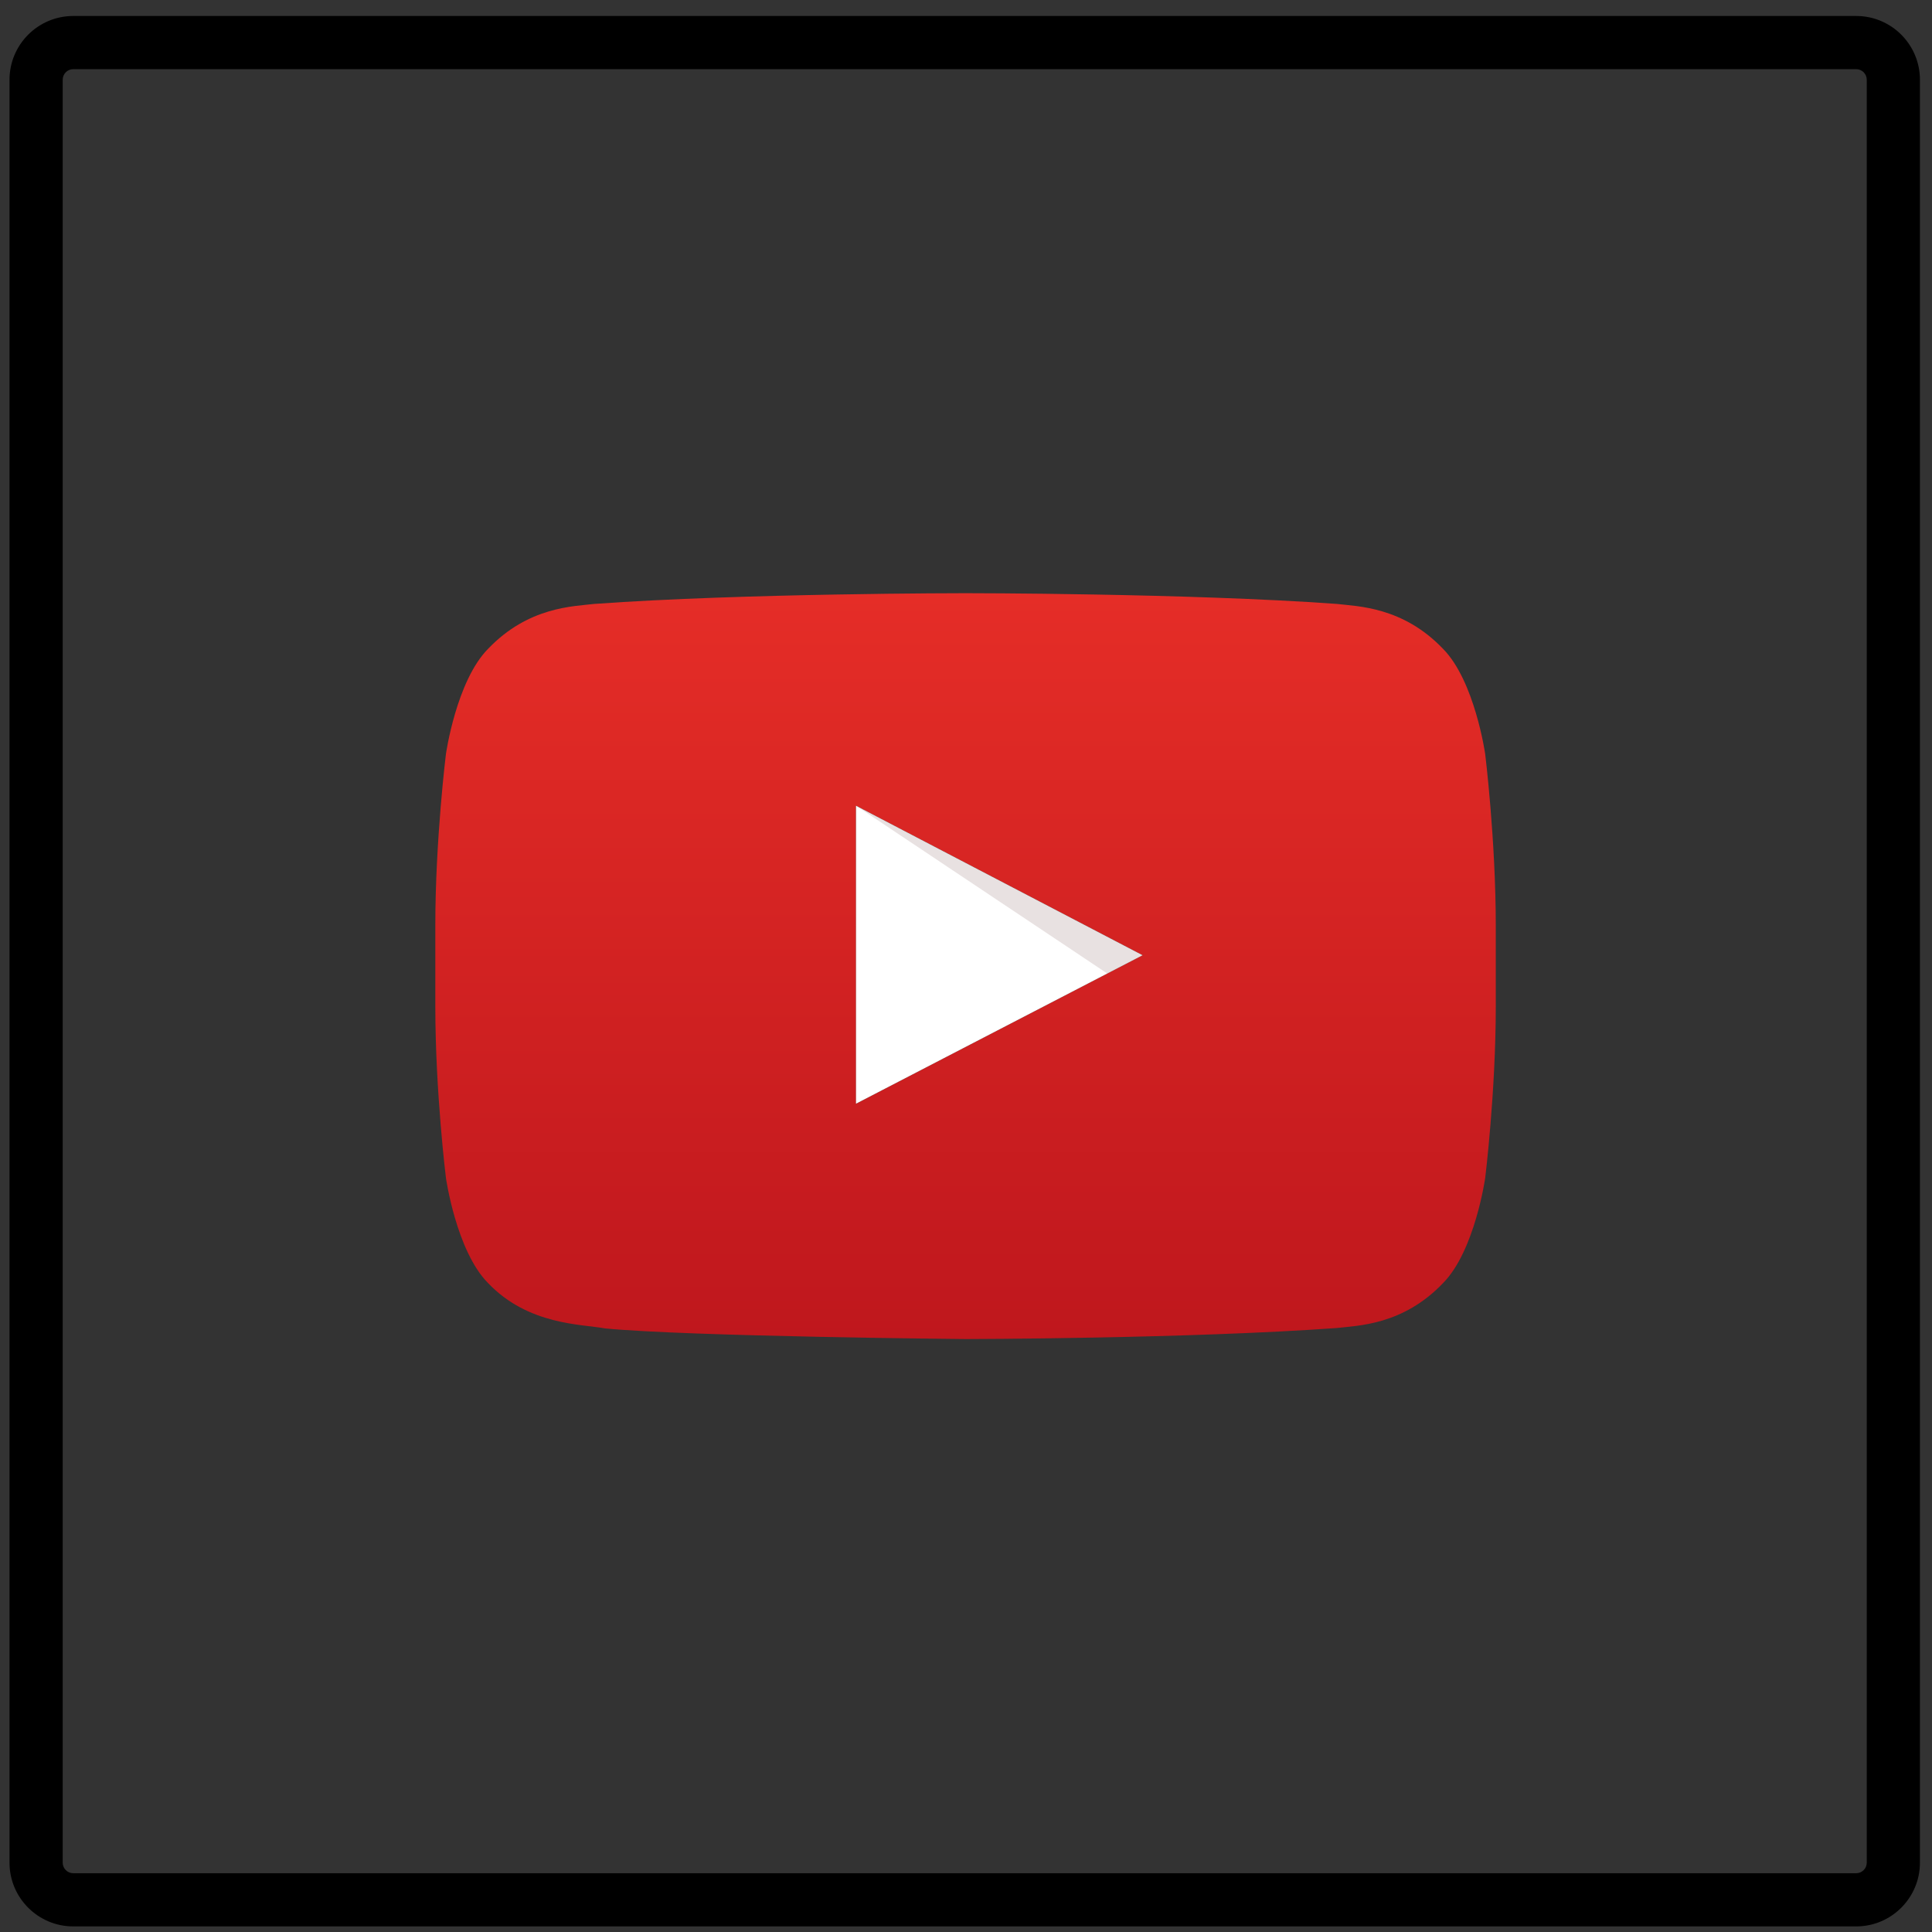 <?xml version="1.0" encoding="UTF-8" standalone="no"?>
<svg width="106px" height="106px" viewBox="0 0 106 106" version="1.1" xmlns="http://www.w3.org/2000/svg" xmlns:xlink="http://www.w3.org/1999/xlink">
    <rect x="0" y="0" width="106" height="106" fill="#333333" stroke="none"/>
    <!-- Generator: sketchtool 39.1 (31720) - http://www.bohemiancoding.com/sketch -->
    <title>2E09AACC-C507-40DF-8387-5A97D2A7A8D0</title>
    <desc>Created with sketchtool.</desc>
    <defs>
        <linearGradient x1="49.998%" y1="-0%" x2="49.998%" y2="100.003%" id="linearGradient-1">
            <stop stop-color="#E52D27" offset="0%"/>
            <stop stop-color="#BF171D" offset="100%"/>
        </linearGradient>
    </defs>
    <g id="Page-1" stroke="none" stroke-width="1" fill="none" fill-rule="evenodd">
        <g id="logos-iconos" transform="translate(-761, -422)">
            <g id="Group-23" transform="translate(761, 422)">
                <g id="icons-youtube">
                    <g id="Layer_1">
                        <g id="Lozenge_10_" transform="translate(23, 32)" fill="url(#linearGradient-1)">
                            <path d="M58.486,9.374 C58.486,9.374 57.917,5.365 56.173,3.599 C53.961,1.282 51.481,1.271 50.343,1.134 C42.201,0.546 29.989,0.546 29.989,0.546 L29.963,0.546 C29.963,0.546 17.75,0.546 9.608,1.134 C8.47,1.271 5.992,1.281 3.778,3.599 C2.034,5.366 1.466,9.374 1.466,9.374 C1.466,9.374 0.884,14.082 0.884,18.792 L0.884,23.205 C0.884,27.914 1.466,32.622 1.466,32.622 C1.466,32.622 2.033,36.632 3.778,38.397 C5.992,40.714 8.899,40.641 10.194,40.884 C14.849,41.33 29.976,41.468 29.976,41.468 C29.976,41.468 42.203,41.449 50.344,40.862 C51.482,40.726 53.962,40.715 56.174,38.397 C57.918,36.631 58.487,32.622 58.487,32.622 C58.487,32.622 59.067,27.914 59.067,23.205 L59.067,18.792 C59.066,14.082 58.486,9.374 58.486,9.374 L58.486,9.374 Z M23.969,28.555 L23.965,12.206 L39.688,20.408 L23.969,28.555 L23.969,28.555 Z" id="Shape"/>
                        </g>
                        <path d="M101.842,0.877 L4.018,0.877 C2.09,0.877 0.522,2.445 0.522,4.374 L0.522,102.197 C0.522,104.125 2.09,105.693 4.018,105.693 L101.842,105.693 C103.77,105.693 105.338,104.125 105.338,102.197 L105.338,4.374 C105.338,2.445 103.77,0.877 101.842,0.877 L101.842,0.877 Z M102.42,102.197 C102.42,102.515 102.16,102.775 101.842,102.775 L4.018,102.775 C3.7,102.775 3.44,102.515 3.44,102.197 L3.44,4.374 C3.44,4.055 3.7,3.795 4.018,3.795 L101.842,3.795 C102.16,3.795 102.42,4.055 102.42,4.374 L102.42,102.197 L102.42,102.197 Z" id="Shape" fill="#000000"/>
                        <polygon id="Triangle" fill="#FFFFFF" points="46.965 60.555 62.688 52.409 46.965 44.207"/>
                        <polygon id="The_Sharpness_5_" fill="#420000" opacity="0.12" points="46.965 44.206 60.753 53.413 62.688 52.408"/>
                    </g>
                </g>
            </g>
        </g>
    </g>
</svg>
